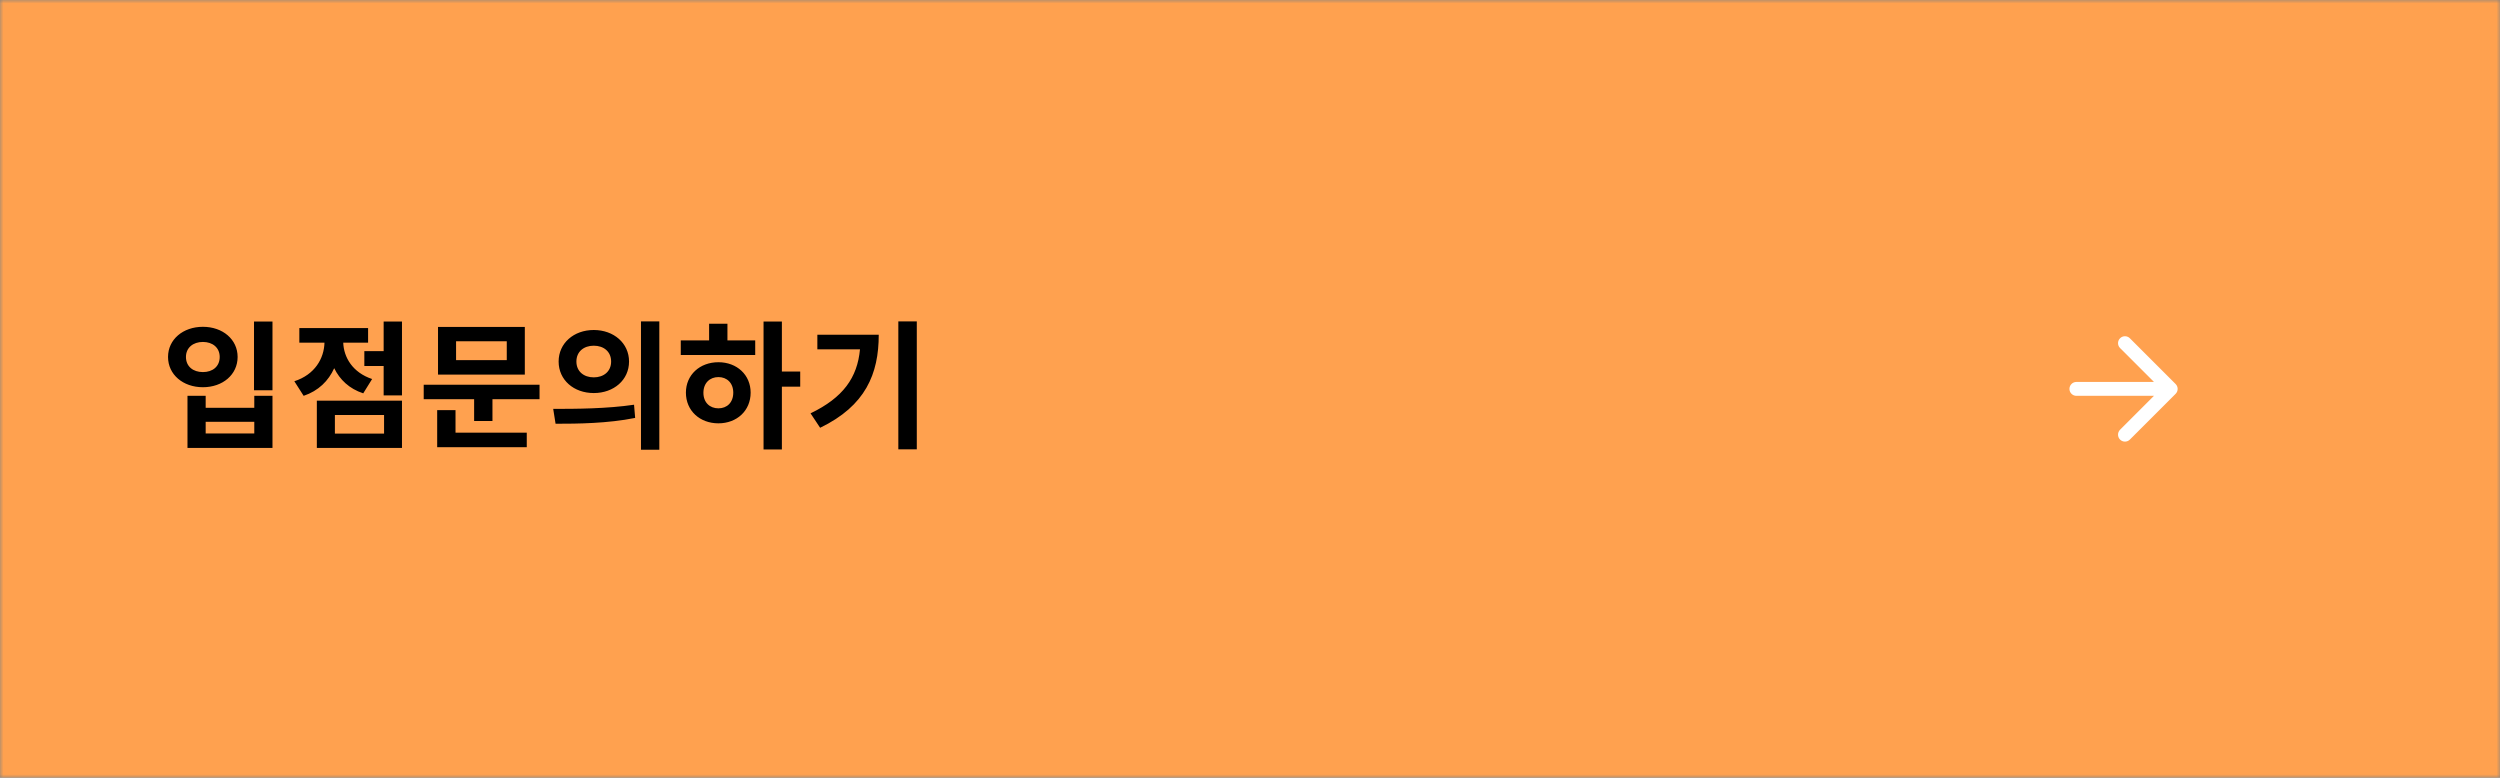 <svg width="360" height="112" viewBox="0 0 360 112" fill="none" xmlns="http://www.w3.org/2000/svg">
<rect x="0" y="0" width="360" height="112" fill="#808080" stroke="none"/>
<mask id="mask0" mask-type="alpha" maskUnits="userSpaceOnUse" x="0" y="0" width="360" height="112">
<rect width="360" height="112" fill="#FFA14F"/>
<rect width="360" height="112" fill="url(#paint0_linear)"/>
</mask>
<g mask="url(#mask0)">
<rect width="360" height="112" fill="#FFA14F"/>
<path d="M299 57L310.17 57L305.29 61.88C304.9 62.27 304.9 62.91 305.29 63.3C305.68 63.69 306.31 63.69 306.7 63.3L313.29 56.71C313.68 56.32 313.68 55.69 313.29 55.3L306.7 48.71C306.31 48.32 305.68 48.32 305.29 48.71C304.9 49.1 304.9 49.73 305.29 50.12L310.17 55L299 55C298.45 55 298 55.45 298 56C298 56.55 298.45 57 299 57Z" fill="white"/>
<path d="M36.577 46.3V56.2H39.237V46.3H36.577ZM26.997 57V64.5H39.237V57H36.617V58.72H29.617V57H26.997ZM29.617 60.74H36.617V62.42H29.617V60.74ZM29.217 47.06C26.357 47.06 24.197 48.88 24.197 51.4C24.197 53.94 26.357 55.76 29.217 55.76C32.077 55.76 34.217 53.94 34.217 51.4C34.217 48.88 32.077 47.06 29.217 47.06ZM29.217 49.24C30.617 49.24 31.637 50.06 31.637 51.4C31.637 52.78 30.617 53.58 29.217 53.58C27.817 53.58 26.777 52.78 26.777 51.4C26.777 50.06 27.817 49.24 29.217 49.24ZM53.585 54.58C50.765 53.64 49.505 51.46 49.425 49.34H53.005V47.24H43.105V49.34H46.725C46.665 51.62 45.345 53.94 42.385 54.9L43.725 57C45.865 56.28 47.305 54.84 48.125 53.02C48.925 54.66 50.285 55.98 52.305 56.64L53.585 54.58ZM48.225 59.76H55.305V62.44H48.225V59.76ZM45.625 64.5H57.885V57.7H45.625V64.5ZM55.245 46.3V50.56H52.465V52.7H55.245V56.94H57.885V46.3H55.245ZM72.974 51.86H65.674V49.14H72.974V51.86ZM75.574 47.08H63.074V53.94H75.574V47.08ZM65.594 59.06H62.954V64.4H75.854V62.3H65.594V59.06ZM61.014 55.4V57.48H68.274V60.62H70.914V57.48H77.694V55.4H61.014ZM85.502 47.52C82.622 47.52 80.442 49.42 80.442 52.06C80.442 54.72 82.622 56.6 85.502 56.6C88.382 56.6 90.582 54.72 90.582 52.06C90.582 49.42 88.382 47.52 85.502 47.52ZM85.502 49.78C86.922 49.78 88.002 50.62 88.002 52.06C88.002 53.5 86.922 54.34 85.502 54.34C84.082 54.34 83.002 53.5 83.002 52.06C83.002 50.62 84.082 49.78 85.502 49.78ZM92.302 46.28V64.76H94.942V46.28H92.302ZM80.002 61.02C83.182 61.02 87.502 60.98 91.462 60.18L91.302 58.28C87.422 58.86 82.902 58.88 79.662 58.88L80.002 61.02ZM103.451 58.8C102.211 58.8 101.291 57.96 101.291 56.56C101.291 55.16 102.211 54.3 103.451 54.3C104.691 54.3 105.591 55.16 105.591 56.54C105.591 57.96 104.691 58.8 103.451 58.8ZM103.451 52.16C100.771 52.16 98.771 53.98 98.771 56.54C98.771 59.14 100.771 60.96 103.451 60.96C106.111 60.96 108.091 59.14 108.091 56.54C108.091 53.98 106.111 52.16 103.451 52.16ZM104.751 46.62H102.111V49.02H98.031V51.12H108.751V49.02H104.751V46.62ZM115.231 53.5H112.591V46.3H109.951V64.72H112.591V55.68H115.231V53.5ZM117.699 48.2V50.3H123.839C123.459 54.38 121.419 57.26 116.719 59.52L118.099 61.6C124.639 58.44 126.539 53.84 126.539 48.2H117.699ZM129.359 46.28V64.7H132.019V46.28H129.359Z" fill="black"/>
</g>
<defs>
<linearGradient id="paint0_linear" x1="61.731" y1="-42.5" x2="330.785" y2="99.185" gradientUnits="userSpaceOnUse">
<stop stop-color="#F3FFA8"/>
<stop offset="1" stop-color="#F3FFA8" stop-opacity="0"/>
</linearGradient>
</defs>
</svg>
